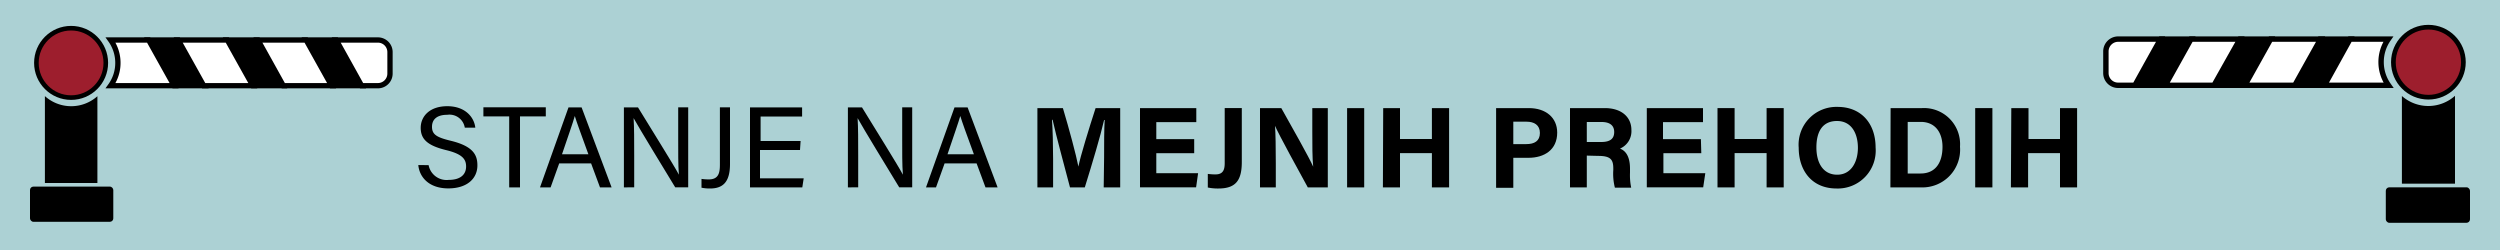 <svg xmlns="http://www.w3.org/2000/svg" viewBox="0 0 250 25"><defs><style>.a{fill:#acd1d4;}.b,.e{fill:#9d1e2d;}.b,.c,.d,.e,.f,.g{stroke:#000;stroke-miterlimit:10;}.b{stroke-width:0.46px;}.c,.d{stroke-width:0.53px;}.d,.g{fill:#fff;}.e{stroke-width:0.47px;}.f,.g{stroke-width:0.54px;}</style></defs><title>BorderIcon</title><rect class="a" width="250" height="25"/><path d="M42.86,16.51a1.83,1.83,0,0,0,2,1.48c1.25,0,1.75-.59,1.75-1.34s-.4-1.25-2-1.64c-1.89-.46-2.54-1.11-2.54-2.23s.87-2.16,2.66-2.16,2.69,1.1,2.8,2.15H46.48a1.55,1.55,0,0,0-1.76-1.29c-1,0-1.52.44-1.52,1.2s.45,1.05,1.85,1.39c2.29.55,2.69,1.44,2.69,2.47,0,1.29-1,2.3-2.91,2.3s-2.88-1.1-3-2.33Z"/><path d="M50.92,11.64H48.34v-.91h6.24v.91H52v7.1H50.92Z"/><path d="M55.92,16.34l-.86,2.4H54l2.85-8h1.31l3,8H60l-.89-2.4Zm2.92-.91c-.76-2.1-1.18-3.22-1.36-3.83h0c-.19.68-.66,2-1.28,3.83Z"/><path d="M62.39,18.74v-8H63.8c1.14,1.88,3.64,5.86,4.09,6.73h0c-.08-1-.07-2.29-.07-3.6V10.73h1v8H67.52c-1.06-1.74-3.66-6-4.16-6.92h0c.06.91.06,2.27.06,3.71v3.21Z"/><path d="M73,16.4c0,1.81-.71,2.45-2,2.45a4.09,4.09,0,0,1-.85-.08v-.88a5.06,5.06,0,0,0,.74.05c1,0,1.1-.71,1.1-1.5V10.73H73Z"/><path d="M80,15h-4v2.83h4.37l-.14.91H75v-8h5.21v.91H76.06v2.45h4Z"/><path d="M84.79,18.74v-8H86.2c1.15,1.88,3.64,5.86,4.09,6.73h0c-.08-1-.07-2.29-.07-3.6V10.73h1v8H89.92c-1.06-1.74-3.66-6-4.16-6.92h0c.06.91.06,2.27.06,3.71v3.21Z"/><path d="M94.46,16.34l-.86,2.4h-1l2.85-8h1.31l3,8H98.55l-.89-2.4Zm2.93-.91c-.77-2.1-1.18-3.22-1.36-3.83h0c-.2.68-.66,2-1.28,3.83Z"/><path d="M110.41,15.76c0-1.35,0-2.87.06-3.76h-.06c-.37,1.62-1.16,4.26-1.93,6.74H107c-.57-2.17-1.39-5.18-1.74-6.76h-.06c.07.93.11,2.56.11,3.92v2.84h-1.57V10.81h2.55c.62,2.07,1.32,4.67,1.55,5.85h0c.19-1,1.06-3.82,1.72-5.85h2.46v7.93h-1.65Z"/><path d="M119.42,15.32h-3.79v2h4.18l-.2,1.41H114V10.81h5.63v1.4h-4v1.7h3.79Z"/><path d="M124.18,16.2c0,1.82-.59,2.65-2.33,2.65a4.74,4.74,0,0,1-1.07-.1V17.39a5.56,5.56,0,0,0,.78.05c.79,0,.91-.53.91-1.13v-5.5h1.71Z"/><path d="M126,18.74V10.81h2.13c1,1.78,2.82,5,3.19,5.86h0c-.09-.83-.09-2.21-.09-3.51V10.81h1.55v7.93h-2c-.85-1.55-2.88-5.24-3.28-6.16h0c.06.7.08,2.33.08,3.75v2.41Z"/><path d="M136.42,10.81v7.93h-1.71V10.81Z"/><path d="M138.32,10.81H140V13.9h3.19V10.81h1.72v7.93h-1.72V15.31H140v3.43h-1.71Z"/><path d="M149.61,10.81h3.28c1.69,0,2.83.95,2.83,2.45,0,1.73-1.3,2.52-2.87,2.52h-1.52v3h-1.72Zm1.72,3.6h1.31c.79,0,1.35-.3,1.35-1.11s-.59-1.13-1.32-1.13h-1.34Z"/><path d="M158.68,15.56v3.18H157V10.81h3.48c1.73,0,2.66.95,2.66,2.18A1.89,1.89,0,0,1,162,14.86c.39.15,1,.56,1,2v.4a6.24,6.24,0,0,0,.12,1.51h-1.63a5.61,5.61,0,0,1-.16-1.78v-.12c0-.87-.22-1.28-1.5-1.28Zm0-1.36h1.44c.94,0,1.3-.36,1.3-1s-.42-1-1.26-1h-1.48Z"/><path d="M170.13,15.32h-3.79v2h4.19l-.21,1.41h-5.64V10.81h5.62v1.4h-4v1.7h3.79Z"/><path d="M171.75,10.81h1.71V13.9h3.2V10.81h1.71v7.93h-1.71V15.31h-3.2v3.43h-1.71Z"/><path d="M187.56,14.75a3.79,3.79,0,0,1-3.9,4.1c-2.49,0-3.79-1.81-3.79-4.08a3.78,3.78,0,0,1,3.9-4.08C186.09,10.69,187.56,12.32,187.56,14.75Zm-5.92,0c0,1.55.68,2.72,2.08,2.72s2.07-1.28,2.07-2.69-.62-2.68-2.09-2.68S181.64,13.19,181.64,14.74Z"/><path d="M189.06,10.81h3.14A3.61,3.61,0,0,1,196,14.67a3.77,3.77,0,0,1-3.89,4.07h-3.07Zm1.71,6.54h1.29c1.52,0,2.19-1.13,2.19-2.67,0-1.3-.63-2.49-2.18-2.49h-1.3Z"/><path d="M199.24,10.81v7.93h-1.72V10.81Z"/><path d="M201.13,10.81h1.72V13.9H206V10.81h1.71v7.93H206V15.31h-3.19v3.43h-1.72Z"/><circle class="b" cx="7.11" cy="6.29" r="3.47"/><path d="M7.11,10.62a3.92,3.92,0,0,0,2.63-1v8.68H4.49V9.61A3.92,3.92,0,0,0,7.11,10.62Z"/><rect x="3" y="18.66" width="8.33" height="3.52" rx="0.34" transform="translate(14.33 40.84) rotate(-180)"/><path class="c" d="M30.61,4l2.55,4.57h3L33.62,4Z"/><path class="d" d="M33.62,4l2.54,4.57h1.65A1.21,1.21,0,0,0,39,7.36V5.21A1.21,1.21,0,0,0,37.81,4Z"/><path class="c" d="M22.73,4l2.55,4.57h3L25.79,4Z"/><path class="d" d="M30.61,4H25.79l2.54,4.57h4.83Z"/><path class="c" d="M14.86,4l2.55,4.57h3L17.82,4Z"/><path class="d" d="M22.73,4H17.82l2.55,4.57h4.91Z"/><path class="d" d="M11.79,6.29a3.9,3.9,0,0,1-.73,2.28h6.35L14.86,4h-3.8A3.93,3.93,0,0,1,11.79,6.29Z"/><circle class="e" cx="242.84" cy="6.22" r="3.5"/><path d="M242.84,10.6a4,4,0,0,1-2.65-1v8.77h5.31V9.58A4,4,0,0,1,242.84,10.6Z"/><rect x="238.58" y="18.73" width="8.42" height="3.55" rx="0.35"/><path class="f" d="M219.1,3.91l-2.58,4.62h-3q1.27-2.31,2.57-4.62Z"/><path class="g" d="M216.06,3.91q-1.29,2.31-2.57,4.62h-1.67a1.22,1.22,0,0,1-1.23-1.22V5.13a1.23,1.23,0,0,1,1.23-1.22Z"/><path class="f" d="M227.06,3.91l-2.58,4.62H221.4L224,3.91Z"/><path class="g" d="M219.1,3.91H224L221.4,8.53h-4.88Z"/><path class="f" d="M235,3.91l-2.58,4.62h-3L232,3.91Z"/><path class="g" d="M227.06,3.91h5l-2.58,4.62h-5Z"/><path class="g" d="M238.11,6.22a4,4,0,0,0,.74,2.31h-6.41L235,3.91h3.83A4,4,0,0,0,238.11,6.22Z"/></svg>